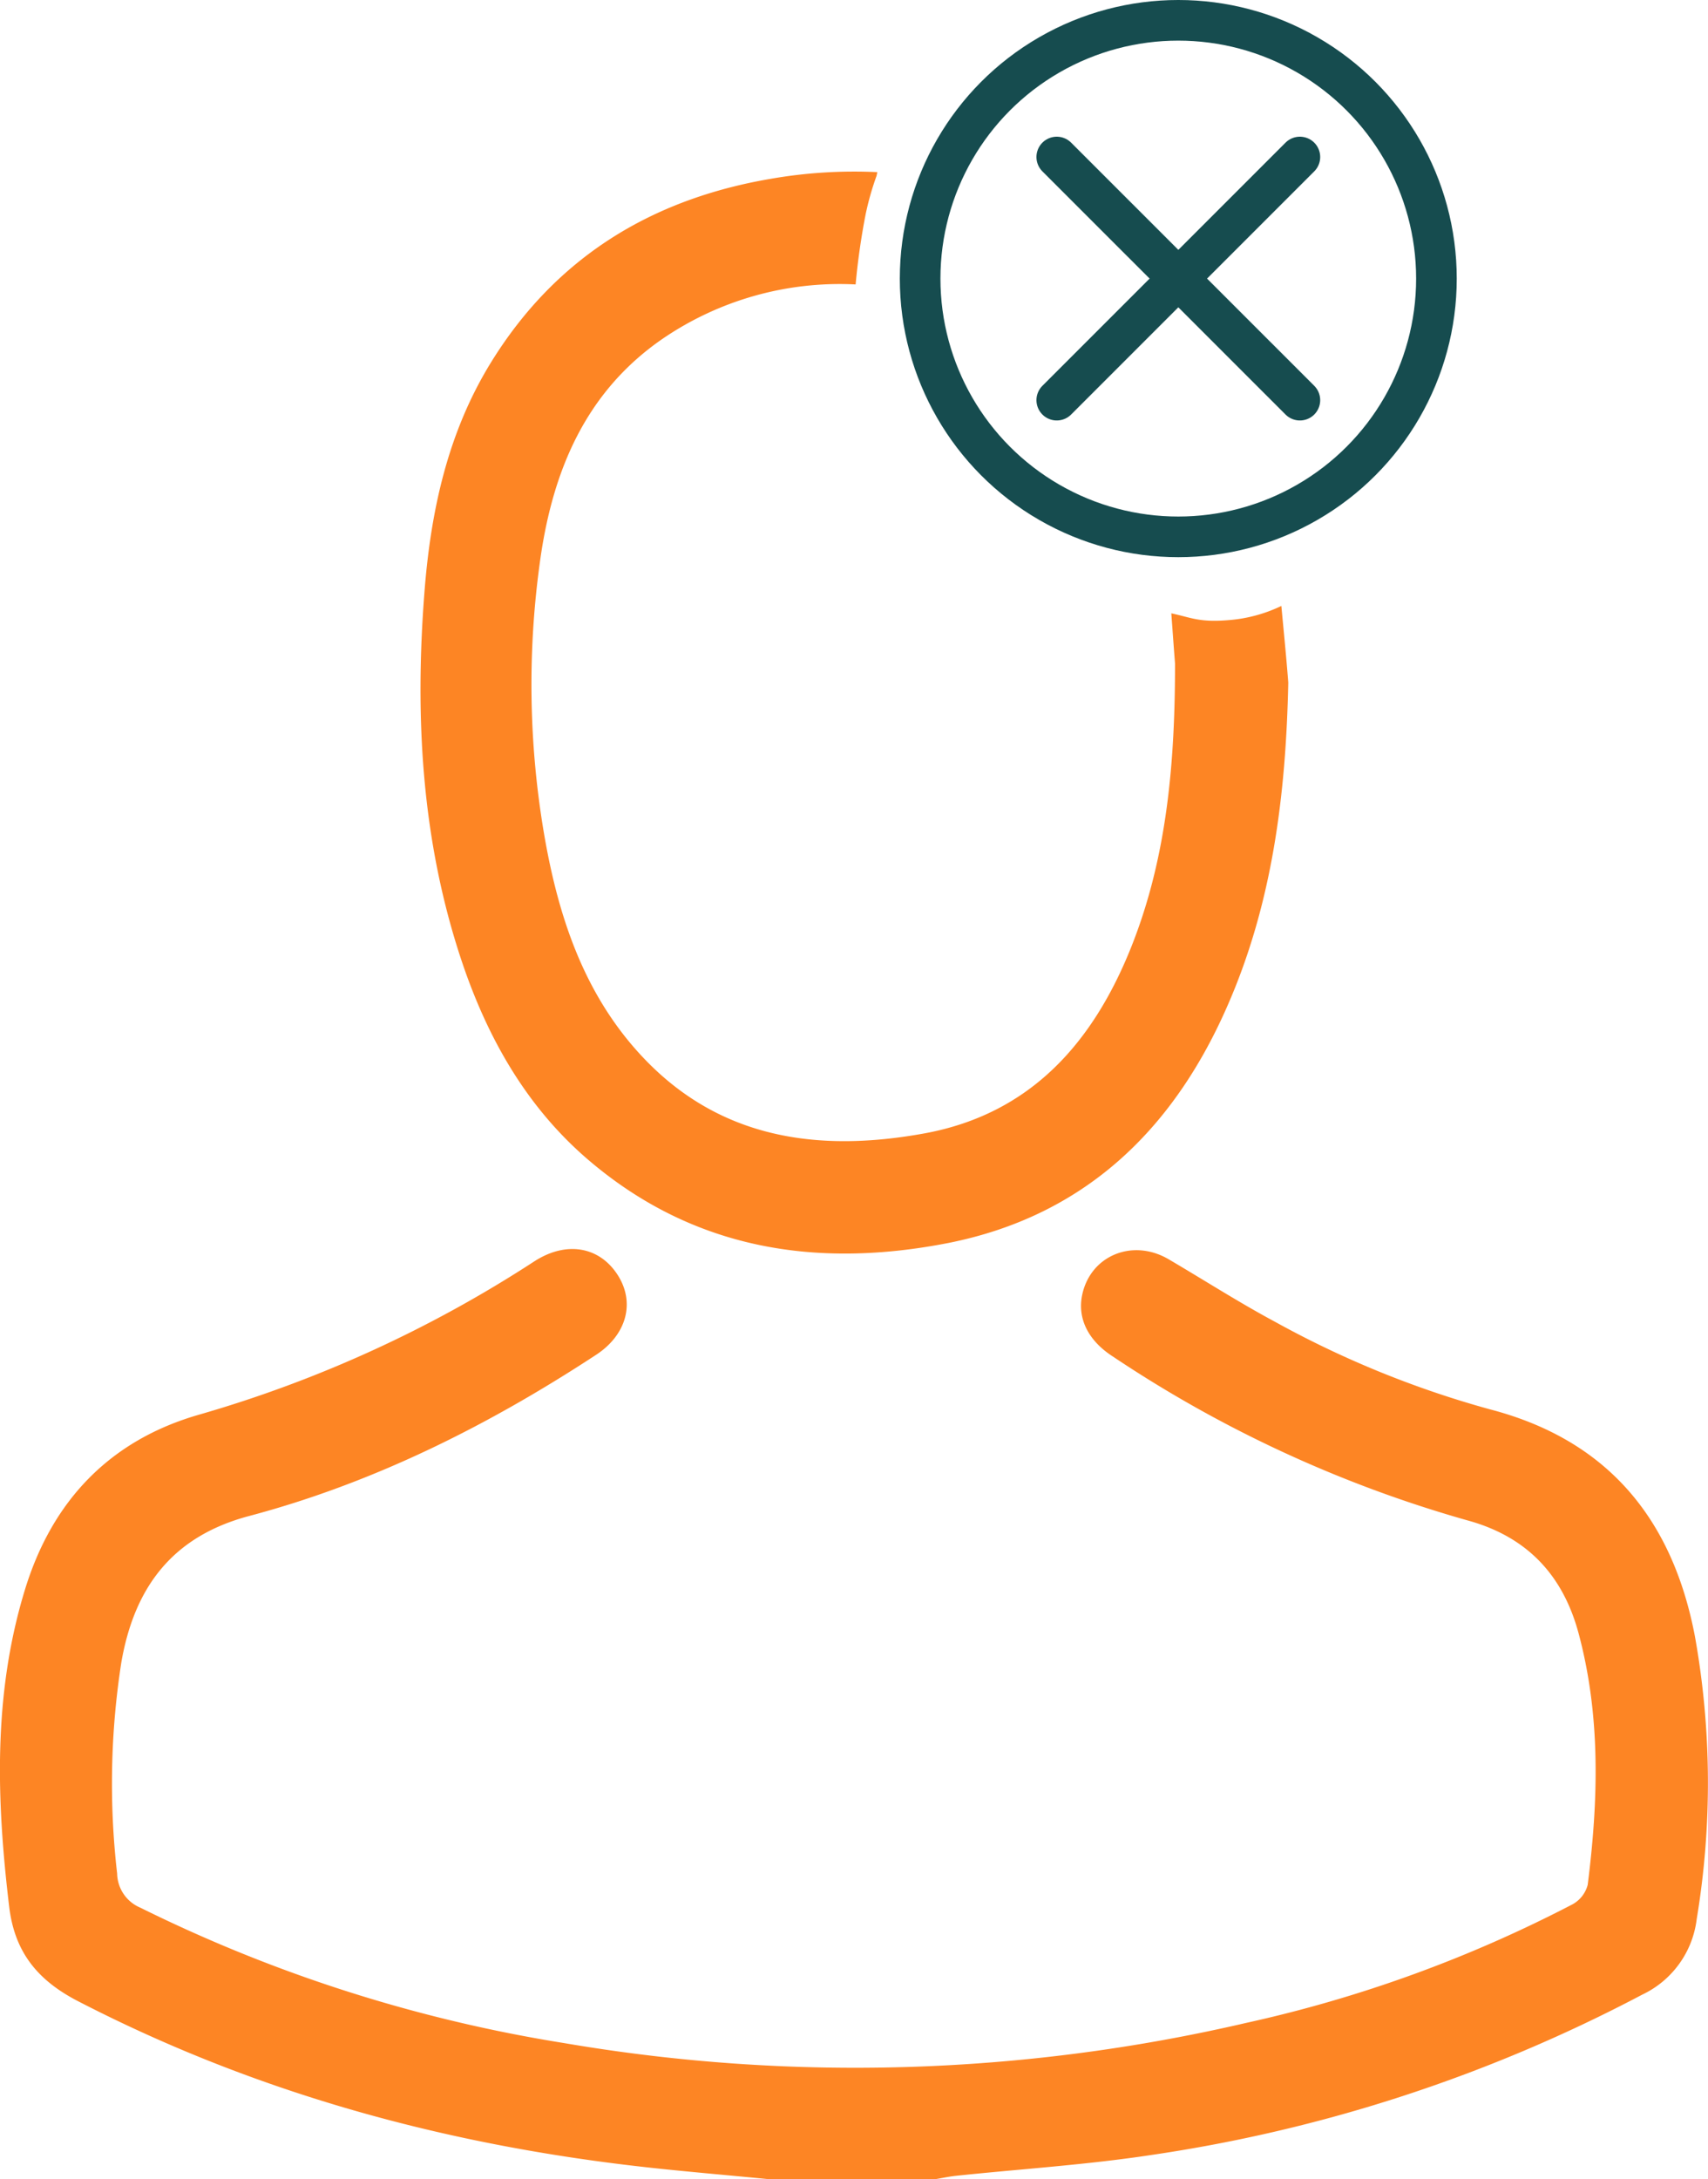 <svg xmlns="http://www.w3.org/2000/svg" viewBox="0 0 210.26 268.13"><defs><style>.cls-1{fill:#fd8524;}.cls-2,.cls-3{fill:none;stroke:#164c4f;stroke-miterlimit:10;stroke-width:5px;}.cls-3{stroke-linecap:round;}</style></defs><g id="Capa_2" data-name="Capa 2"><g id="Capa_1-2" data-name="Capa 1"><path class="cls-1" d="M94.49,268.13c-5-.49-10.07-.91-15.09-1.47-24.48-2.73-47.87-9.08-69.86-20.45-5-2.6-7.75-6.08-8.41-11.6-1.57-13.11-2-26.15,1.94-39,3.34-10.93,10.45-18.4,21.48-21.55a153.29,153.29,0,0,0,41.24-18.86c3.88-2.5,7.91-1.84,10.18,1.58s1.21,7.46-2.62,9.95C60.08,175.42,46,182.47,30.68,186.54c-9.52,2.52-14.15,8.85-15.74,18a96.85,96.85,0,0,0-.52,26,4.65,4.65,0,0,0,2.86,4.2,182.3,182.3,0,0,0,52.11,16.65,212.66,212.66,0,0,0,84-2.47,162.66,162.66,0,0,0,40.18-14.59,3.84,3.84,0,0,0,1.88-2.4c1.31-10.34,1.62-20.69-1.1-30.87-1.92-7.22-6.36-12-13.78-14A153.71,153.71,0,0,1,137,166.92c-3.11-2-4.41-4.77-3.76-7.68,1.07-4.78,6.22-6.87,10.62-4.29s8.63,5.3,13.09,7.69a120.89,120.89,0,0,0,26.48,10.78c14.6,3.81,22.49,13.61,25.22,27.93a102.36,102.36,0,0,1,.22,34.79,11.86,11.86,0,0,1-6.71,9.3,187.73,187.73,0,0,1-60.37,19.72c-8,1.22-16.13,1.73-24.2,2.58-.79.09-1.57.26-2.36.39Z"/><path class="cls-1" d="M157.74,74.56a18.21,18.21,0,0,1-6.55,1.75c-3.6.3-4.6-.34-7-.84.16,2.1.3,4.18.46,6.17,0,12-.95,23.72-5.36,34.81-4.69,11.79-12.36,20.58-25.42,23-13.22,2.42-25.58.71-35.19-9.85-6.83-7.5-9.91-16.78-11.63-26.56a109.57,109.57,0,0,1-.62-33.62c1.48-11.14,5.48-21.06,15.09-27.7A38.65,38.65,0,0,1,105.33,35a86.22,86.22,0,0,1,1.22-8.57,34.77,34.77,0,0,1,1.36-4.8l.09-.45A59.85,59.85,0,0,0,94.89,22c-14.74,2.51-26.43,9.68-34.37,22.47-5.38,8.66-7.49,18.34-8.27,28.4-1.2,15.45-.35,30.69,4.62,45.49,3.18,9.44,8,17.94,15.67,24.46,12.94,11,28.08,13.28,44.19,10.13C133.37,149.65,144.3,139.18,151,124c5.64-12.73,7.3-26.23,7.59-40C158.38,81.16,158,77.38,157.74,74.56Z"/><circle class="cls-2" cx="145.05" cy="34.28" r="31.78"/><line class="cls-3" x1="130.09" y1="19.32" x2="160.02" y2="49.24"/><line class="cls-3" x1="160.02" y1="19.32" x2="130.09" y2="49.24"/></g></g></svg>